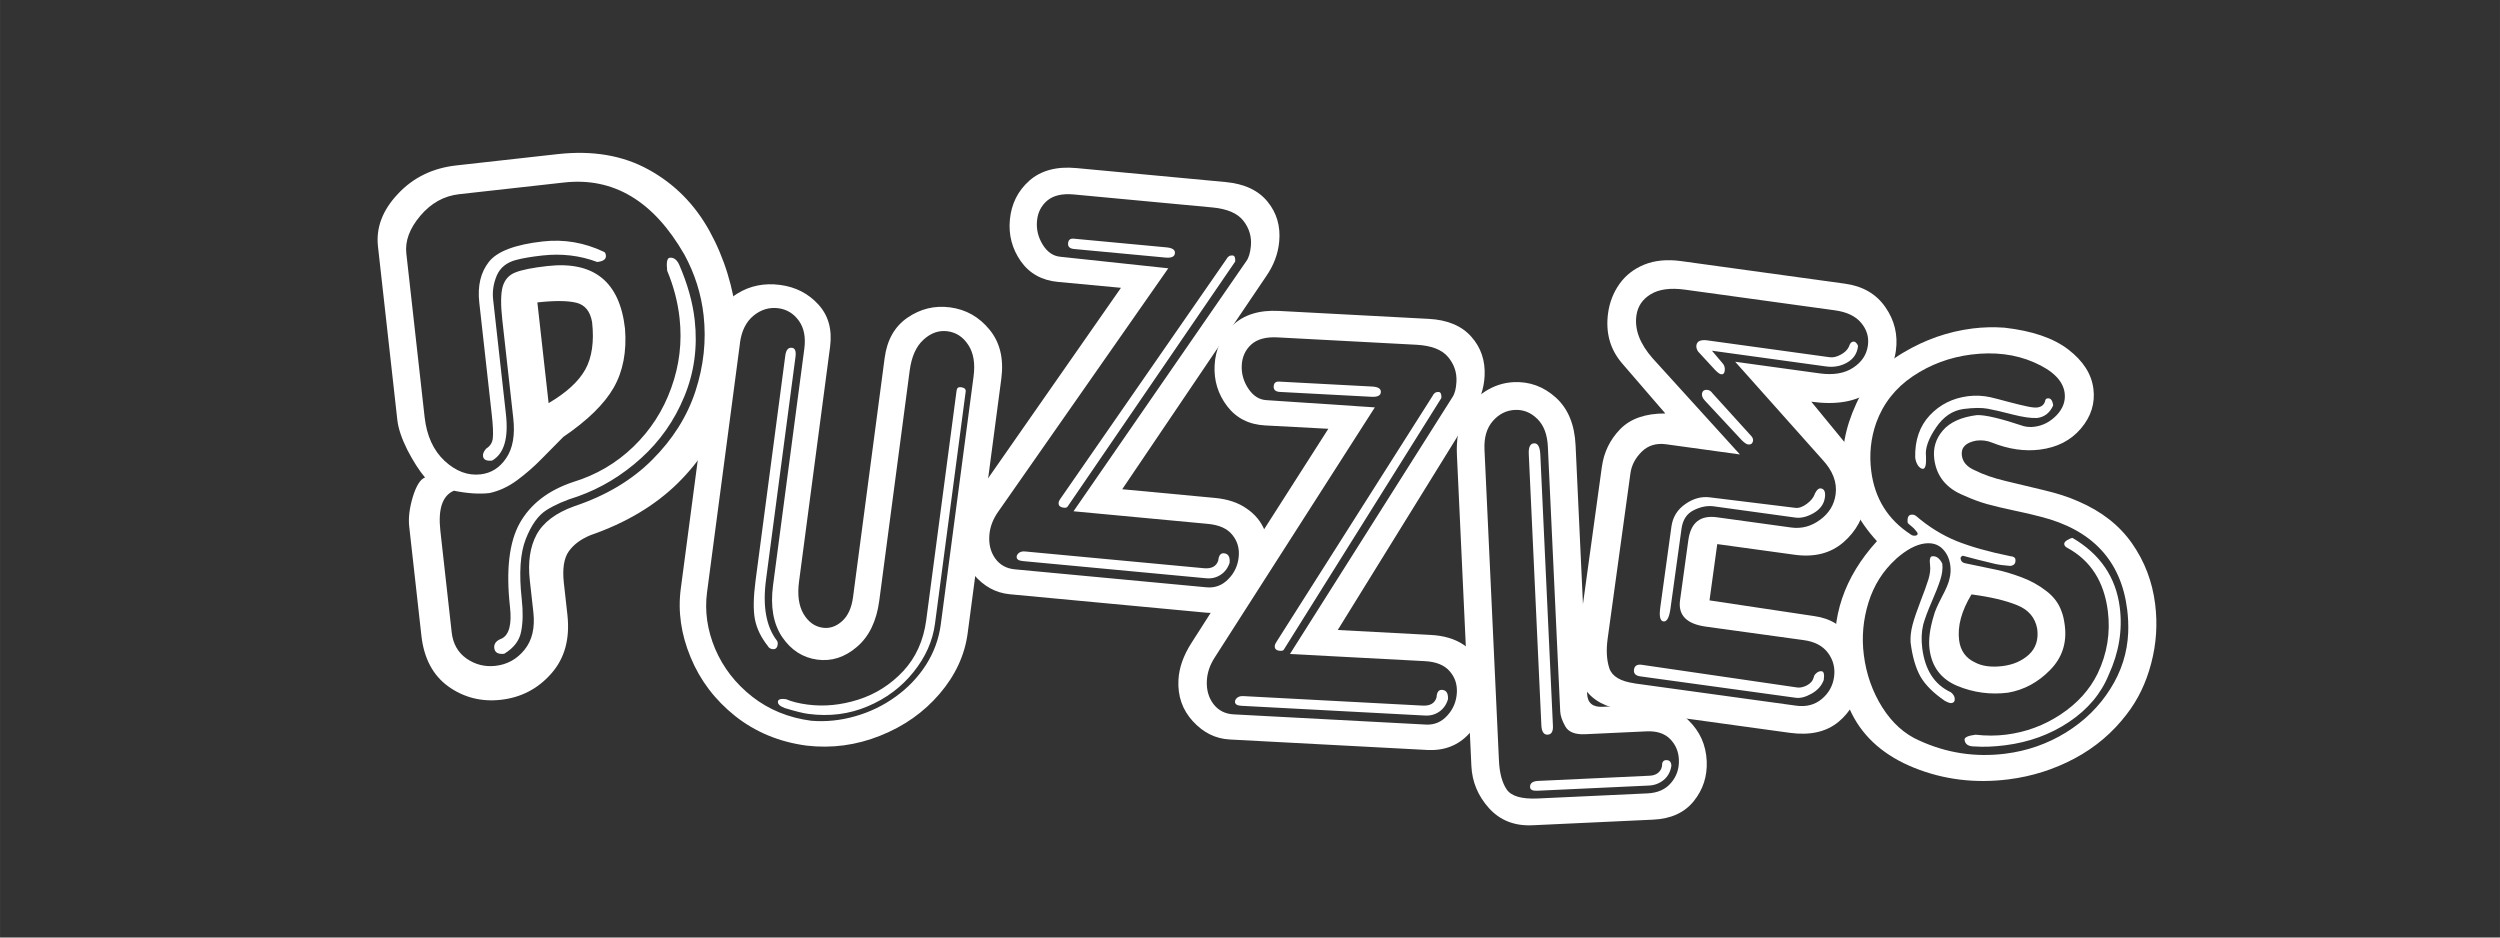 <?xml version="1.0" encoding="UTF-8" standalone="no"?>
<svg
   xmlns:dc="http://purl.org/dc/elements/1.1/"
   xmlns:cc="http://creativecommons.org/ns#"
   xmlns:rdf="http://www.w3.org/1999/02/22-rdf-syntax-ns#"
   xmlns:svg="http://www.w3.org/2000/svg"
   xmlns="http://www.w3.org/2000/svg"
   id="svg8"
   version="1.1"
   viewBox="0 0 105.833 39.688"
   height="150"
   width="400">
  <rect x="0" y="0" width="105.833" height="39.688" fill="#333333" stroke="none"/>
  <defs
     id="defs2" />
  <g
     transform="translate(0,-257.312)"
     id="layer1">
    <path
       d="m 17.992,277.526 q -0.374,-0.445 -0.747,-1.166 -0.365,-0.73 -0.425,-1.267 l -0.82,-7.349 q -0.132,-1.186 0.84,-2.219 0.971,-1.041 2.47,-1.209 l 4.295,-0.479 q 2.22,-0.248 3.854,0.657 1.642,0.904 2.578,2.601 0.936,1.697 1.171,3.804 0.144,1.874 -0.475,3.672 -0.612,1.788 -2.052,3.207 -1.441,1.41 -3.675,2.187 -0.613,0.247 -0.929,0.688 -0.308,0.44 -0.208,1.338 l 0.15,1.346 q 0.171,1.531 -0.687,2.495 -0.85,0.963 -2.132,1.106 -1.234,0.138 -2.221,-0.564 -0.98,-0.71 -1.141,-2.153 l -0.516,-4.624 q -0.06,-0.537 0.153,-1.25 0.221,-0.714 0.517,-0.82 z m 7.291,-9.122 q -1.093,-0.414 -2.327,-0.276 -0.689,0.077 -1.107,0.188 -0.599,0.156 -0.819,0.659 -0.212,0.502 -0.155,1.015 l 0.542,4.856 q 0.171,1.531 -0.584,1.964 -0.361,0.04 -0.387,-0.192 -0.016,-0.144 0.135,-0.315 0.258,-0.159 0.282,-0.453 0.031,-0.304 -0.047,-1.001 l -0.527,-4.728 q -0.118,-1.058 0.408,-1.725 0.526,-0.667 2.289,-0.864 1.338,-0.149 2.581,0.442 0.068,0.025 0.082,0.153 0.026,0.232 -0.367,0.276 z m -3.935,16.585 q -0.393,0.044 -0.425,-0.245 -0.03,-0.273 0.32,-0.401 0.468,-0.239 0.346,-1.337 -0.261,-2.34 0.415,-3.551 0.684,-1.212 2.257,-1.737 1.467,-0.448 2.551,-1.494 1.091,-1.055 1.604,-2.491 0.521,-1.437 0.351,-2.96 -0.114,-1.018 -0.524,-2.002 -0.059,-0.529 0.109,-0.548 0.248,-0.028 0.397,0.288 0.535,1.23 0.66,2.352 0.191,1.715 -0.442,3.238 -0.625,1.522 -1.834,2.614 -1.209,1.092 -2.676,1.613 -0.792,0.243 -1.323,0.578 -0.523,0.326 -0.877,1.226 -0.354,0.9 -0.17,2.55 0.088,0.793 -0.026,1.366 -0.107,0.572 -0.715,0.94 z m 1.4,-14.874 0.476,4.263 q 1.127,-0.661 1.553,-1.423 0.425,-0.77 0.288,-2.004 -0.118,-0.693 -0.676,-0.825 -0.558,-0.132 -1.64,-0.011 z m -4.774,4.849 q 0.133,1.194 0.849,1.861 0.714,0.659 1.516,0.569 0.681,-0.076 1.091,-0.69 0.418,-0.615 0.298,-1.689 l -0.465,-4.167 q -0.106,-0.954 0.015,-1.397 0.129,-0.444 0.533,-0.603 0.411,-0.167 1.365,-0.274 2.949,-0.329 3.282,2.652 0.115,1.464 -0.483,2.504 -0.591,1.031 -2.129,2.079 -0.43,0.437 -0.919,0.93 -0.481,0.492 -1.035,0.902 -0.555,0.411 -1.173,0.545 -0.657,0.073 -1.504,-0.1 -0.728,0.309 -0.574,1.695 l 0.479,4.295 q 0.081,0.729 0.627,1.115 0.554,0.384 1.227,0.309 0.745,-0.083 1.23,-0.681 0.485,-0.598 0.374,-1.591 l -0.15,-1.346 q -0.13,-1.162 0.287,-1.939 0.424,-0.778 1.594,-1.2 2.01,-0.671 3.302,-1.967 1.3,-1.297 1.827,-2.898 0.526,-1.608 0.347,-3.219 -0.151,-1.354 -0.814,-2.571 -1.953,-3.401 -5.095,-3.05 l -4.432,0.494 q -0.97,0.108 -1.651,0.914 -0.681,0.806 -0.593,1.592 z"
       style="font-style:normal;font-variant:normal;font-weight:normal;font-stretch:normal;font-size:medium;line-height:1.25;font-family:QuickSilver;-inkscape-font-specification:QuickSilver;letter-spacing:0px;word-spacing:0px;fill:#ffffff;fill-opacity:1;stroke:none;stroke-width:0.826"
       id="path819" />
    <path
       d="m 40.88,273.891 -1.299,9.823 q -0.145,1.099 -0.911,2.05 -0.759,0.951 -1.937,1.449 -1.171,0.499 -2.516,0.321 -0.331,-0.044 -0.992,-0.246 -0.315,-0.116 -0.293,-0.281 0.018,-0.139 0.343,-0.096 0.35,0.154 0.913,0.229 1.047,0.138 2.144,-0.209 1.105,-0.353 1.906,-1.21 0.802,-0.864 0.973,-2.163 l 1.285,-9.717 q 0.021,-0.159 0.187,-0.137 0.219,0.029 0.198,0.188 z M 30.264,271.301 q 0.141,-1.066 0.948,-1.56 0.807,-0.5 1.814,-0.367 0.98,0.13 1.616,0.827 0.642,0.698 0.497,1.798 l -1.314,9.935 q -0.112,0.848 0.19,1.366 0.309,0.519 0.819,0.587 0.437,0.058 0.812,-0.277 0.374,-0.335 0.465,-1.017 l 1.338,-10.121 q 0.152,-1.153 0.968,-1.712 0.823,-0.565 1.803,-0.436 1.007,0.133 1.668,0.942 0.668,0.809 0.5,2.081 l -1.424,10.77 q -0.184,1.391 -1.188,2.566 -1.004,1.175 -2.52,1.776 -1.508,0.603 -3.108,0.418 -1.729,-0.229 -3.023,-1.249 -1.286,-1.026 -1.888,-2.487 -0.609,-1.462 -0.418,-2.906 z m 2.98,1.061 q 0.047,-0.358 0.286,-0.326 0.192,0.025 0.145,0.383 l -1.248,9.439 q -0.222,1.682 0.462,2.575 0.046,0.06 0.032,0.166 -0.029,0.219 -0.221,0.193 -0.139,-0.019 -0.198,-0.134 -0.433,-0.549 -0.545,-1.13 -0.111,-0.588 0.029,-1.647 z m -1.918,-0.53 -1.395,10.551 q -0.159,1.199 0.343,2.397 0.509,1.193 1.572,2.027 1.063,0.828 2.494,1.017 0.933,0.077 1.865,-0.191 0.938,-0.267 1.714,-0.831 0.782,-0.564 1.283,-1.347 0.502,-0.79 0.624,-1.71 l 1.388,-10.498 q 0.109,-0.828 -0.222,-1.33 -0.33,-0.509 -0.88,-0.581 -0.55,-0.073 -1.018,0.357 -0.467,0.423 -0.584,1.304 l -1.288,9.743 q -0.172,1.298 -0.946,1.957 -0.768,0.66 -1.675,0.54 -0.921,-0.122 -1.491,-0.959 -0.563,-0.843 -0.385,-2.187 l 1.324,-10.015 q 0.097,-0.735 -0.234,-1.19 -0.331,-0.455 -0.861,-0.525 -0.576,-0.076 -1.052,0.312 -0.476,0.389 -0.578,1.157 z"
       style="font-style:normal;font-variant:normal;font-weight:normal;font-stretch:normal;font-size:medium;line-height:1.25;font-family:QuickSilver;-inkscape-font-specification:QuickSilver;letter-spacing:0px;word-spacing:0px;fill:#ffffff;fill-opacity:1;stroke:none;stroke-width:0.684"
       id="path821" />
    <path
       d="m 47.454,269.496 -2.668,-0.25 q -1.024,-0.096 -1.575,-0.879 -0.55,-0.79 -0.46,-1.754 0.094,-1.004 0.826,-1.654 0.739,-0.649 1.989,-0.532 l 6.32,0.592 q 1.191,0.112 1.774,0.831 0.584,0.712 0.493,1.69 -0.072,0.772 -0.546,1.459 l -6.1,9.024 3.925,0.368 q 0.812,0.076 1.34,0.448 0.536,0.366 0.76,0.917 0.223,0.551 0.167,1.156 -0.094,1.004 -0.812,1.722 -0.718,0.718 -1.796,0.617 l -8.342,-0.782 q -0.891,-0.084 -1.526,-0.834 -0.634,-0.751 -0.538,-1.775 0.072,-0.765 0.614,-1.54 z m 2.003,-0.826 -7.208,10.316 q -0.318,0.453 -0.364,0.952 -0.055,0.585 0.241,1.009 0.296,0.417 0.835,0.467 l 8.116,0.761 q 0.532,0.05 0.918,-0.343 0.392,-0.393 0.445,-0.958 0.049,-0.526 -0.27,-0.918 -0.318,-0.399 -1.03,-0.466 l -5.694,-0.534 7.314,-10.588 q 0.154,-0.207 0.194,-0.639 0.055,-0.592 -0.316,-1.07 -0.371,-0.478 -1.316,-0.566 l -5.861,-0.549 q -0.732,-0.069 -1.125,0.257 -0.386,0.326 -0.436,0.858 -0.05,0.532 0.241,1.009 0.291,0.47 0.744,0.513 z m -6.069,11.987 7.577,0.71 q 0.486,0.045 0.608,-0.326 0.031,-0.326 0.243,-0.306 0.273,0.025 0.237,0.405 -0.112,0.332 -0.383,0.508 -0.271,0.176 -0.611,0.144 l -7.763,-0.728 q -0.273,-0.025 -0.257,-0.192 0.008,-0.086 0.102,-0.158 0.101,-0.071 0.247,-0.057 z m 8.901,-12.272 -7.1,10.38 q -0.038,0.05 -0.145,0.04 -0.246,-0.023 -0.229,-0.209 0.007,-0.08 0.069,-0.161 l 7.031,-10.145 q 0.091,-0.18 0.264,-0.163 0.133,0.013 0.11,0.259 z m -6.834,-0.969 3.925,0.368 q 0.379,0.035 0.359,0.248 -0.021,0.22 -0.4,0.184 l -3.872,-0.363 q -0.273,-0.025 -0.252,-0.245 0.02,-0.213 0.239,-0.192 z"
       style="font-style:normal;font-variant:normal;font-weight:normal;font-stretch:normal;font-size:medium;line-height:1.25;font-family:QuickSilver;-inkscape-font-specification:QuickSilver;letter-spacing:0px;word-spacing:0px;fill:#ffffff;fill-opacity:1;stroke:none;stroke-width:0.684"
       id="path823" />
    <path
       d="m 56.233,275.464 -2.675,-0.142 q -1.027,-0.054 -1.609,-0.815 -0.582,-0.767 -0.53,-1.734 0.053,-1.007 0.759,-1.686 0.712,-0.678 1.966,-0.612 l 6.338,0.336 q 1.194,0.063 1.806,0.758 0.612,0.688 0.56,1.669 -0.041,0.774 -0.487,1.48 l -5.73,9.264 3.936,0.209 q 0.814,0.043 1.357,0.393 0.55,0.344 0.796,0.885 0.246,0.542 0.213,1.149 -0.053,1.007 -0.742,1.754 -0.689,0.746 -1.769,0.689 l -8.367,-0.444 q -0.894,-0.047 -1.558,-0.772 -0.664,-0.724 -0.61,-1.752 0.041,-0.767 0.551,-1.563 z m 1.968,-0.906 -6.785,10.599 q -0.299,0.466 -0.326,0.966 -0.031,0.587 0.282,0.998 0.313,0.405 0.853,0.433 l 8.14,0.432 q 0.534,0.028 0.903,-0.38 0.376,-0.408 0.406,-0.975 0.028,-0.527 -0.307,-0.906 -0.334,-0.386 -1.048,-0.424 l -5.711,-0.303 6.88,-10.875 q 0.145,-0.213 0.168,-0.647 0.032,-0.594 -0.359,-1.056 -0.39,-0.462 -1.338,-0.513 l -5.878,-0.312 q -0.734,-0.039 -1.113,0.302 -0.373,0.342 -0.401,0.875 -0.028,0.534 0.282,0.998 0.31,0.458 0.764,0.482 z m -5.58,12.222 7.599,0.403 q 0.487,0.026 0.594,-0.35 0.017,-0.327 0.231,-0.316 0.274,0.015 0.253,0.395 -0.098,0.336 -0.362,0.523 -0.264,0.187 -0.604,0.169 L 52.546,287.191 q -0.274,-0.015 -0.265,-0.181 0.005,-0.087 0.096,-0.162 0.098,-0.075 0.244,-0.067 z m 8.398,-12.621 -6.674,10.659 q -0.036,0.052 -0.143,0.046 -0.247,-0.013 -0.237,-0.2 0.004,-0.08 0.062,-0.164 l 6.615,-10.421 q 0.083,-0.183 0.257,-0.174 0.133,0.007 0.12,0.254 z m -6.868,-0.692 3.936,0.209 q 0.38,0.02 0.369,0.234 -0.012,0.22 -0.392,0.2 l -3.883,-0.206 q -0.274,-0.015 -0.262,-0.235 0.011,-0.214 0.232,-0.202 z"
       style="font-style:normal;font-variant:normal;font-weight:normal;font-stretch:normal;font-size:medium;line-height:1.25;font-family:QuickSilver;-inkscape-font-specification:QuickSilver;letter-spacing:0px;word-spacing:0px;fill:#ffffff;fill-opacity:1;stroke:none;stroke-width:0.684"
       id="path825" />
    <path
       d="m 61.676,276.565 q -0.044,-0.948 0.285,-1.632 0.336,-0.684 0.901,-1.045 0.571,-0.368 1.219,-0.398 1.008,-0.047 1.783,0.653 0.775,0.7 0.836,2.021 l 0.489,10.525 q 0.027,0.574 0.654,0.545 l 1.669,-0.077 q 1.248,-0.058 1.97,0.651 0.722,0.702 0.769,1.717 0.045,0.968 -0.549,1.704 -0.588,0.73 -1.716,0.782 l -5.112,0.238 q -1.135,0.053 -1.84,-0.724 -0.698,-0.777 -0.745,-1.785 z m 1.167,-0.221 0.613,13.175 q 0.036,0.774 0.324,1.209 0.294,0.434 1.316,0.387 l 4.645,-0.216 q 0.654,-0.03 1.003,-0.448 0.355,-0.418 0.329,-0.985 -0.024,-0.521 -0.375,-0.872 -0.351,-0.352 -0.998,-0.321 l -2.596,0.121 q -0.634,0.029 -0.838,-0.329 -0.204,-0.358 -0.217,-0.639 L 65.526,276.219 q -0.036,-0.774 -0.449,-1.176 -0.407,-0.402 -0.941,-0.378 -0.554,0.026 -0.941,0.472 -0.387,0.446 -0.352,1.207 z m 1.875,0.187 q -0.02,-0.44 0.226,-0.452 0.24,-0.011 0.263,0.483 l 0.534,11.479 q 0.017,0.36 -0.224,0.372 -0.247,0.011 -0.266,-0.402 z m 0.396,13.84 4.725,-0.22 q 0.247,-0.011 0.388,-0.152 0.147,-0.147 0.137,-0.361 0.034,-0.142 0.16,-0.148 0.22,-0.011 0.232,0.237 -0.056,0.377 -0.326,0.604 -0.271,0.22 -0.624,0.236 l -4.725,0.22 q -0.3,0.014 -0.308,-0.153 -0.011,-0.247 0.342,-0.263 z"
       style="font-style:normal;font-variant:normal;font-weight:normal;font-stretch:normal;font-size:medium;line-height:1.25;font-family:QuickSilver;-inkscape-font-specification:QuickSilver;letter-spacing:0px;word-spacing:0px;fill:#ffffff;fill-opacity:1;stroke:none;stroke-width:0.684"
       id="path827" />
    <path
       d="m 70.499,274.816 -1.809,-2.097 q -0.787,-0.898 -0.614,-2.155 0.094,-0.682 0.48,-1.229 0.386,-0.547 1.05,-0.82 0.671,-0.272 1.565,-0.149 l 6.936,0.956 q 1.125,0.155 1.705,0.99 0.586,0.836 0.447,1.849 -0.147,1.066 -1.073,1.72 -0.92,0.656 -2.508,0.437 l 1.842,2.243 q 0.641,0.783 0.485,1.915 -0.149,1.079 -0.962,1.79 -0.812,0.704 -2.07,0.531 l -3.276,-0.451 -0.328,2.383 4.434,0.665 q 1.046,0.144 1.557,0.983 0.519,0.834 0.382,1.826 -0.142,1.033 -0.919,1.674 -0.775,0.635 -2.059,0.458 l -6.996,-0.964 q -2.33,-0.321 -1.979,-2.869 l 1.023,-7.426 q 0.128,-0.927 0.773,-1.593 0.652,-0.672 1.913,-0.667 z m -1.298,11.428 6.837,0.942 q 0.642,0.088 1.084,-0.282 0.442,-0.371 0.52,-0.933 0.078,-0.563 -0.252,-1.013 -0.329,-0.45 -1.031,-0.547 l -4.143,-0.571 q -1.224,-0.169 -1.094,-1.115 l 0.351,-2.548 q 0.153,-1.112 1.212,-0.966 l 3.144,0.433 q 0.655,0.09 1.218,-0.324 0.57,-0.414 0.661,-1.076 0.106,-0.768 -0.571,-1.488 l -3.68,-4.129 3.574,0.492 q 0.874,0.12 1.415,-0.237 0.548,-0.356 0.629,-0.945 0.073,-0.529 -0.286,-0.957 -0.353,-0.426 -1.114,-0.531 l -6.341,-0.874 q -0.92,-0.127 -1.449,0.191 -0.529,0.318 -0.611,0.907 -0.122,0.887 0.688,1.808 l 3.695,4.07 -3.117,-0.43 q -0.635,-0.088 -1.042,0.315 -0.406,0.403 -0.476,0.912 l -0.964,6.996 q -0.101,0.735 0.07,1.257 0.172,0.516 1.072,0.64 z m 0.304,-0.788 6.578,0.96 q 0.179,0.025 0.403,-0.086 0.232,-0.116 0.297,-0.344 0.014,-0.099 0.12,-0.186 0.106,-0.087 0.219,-0.071 0.132,0.018 0.084,0.369 -0.131,0.36 -0.511,0.577 -0.381,0.217 -0.672,0.177 l -6.586,-0.907 q -0.298,-0.041 -0.264,-0.286 0.034,-0.245 0.332,-0.204 z m 1.211,-2.376 q -0.078,0.569 -0.297,0.539 -0.212,-0.029 -0.133,-0.598 l 0.471,-3.415 q 0.084,-0.609 0.591,-0.957 0.508,-0.355 1.044,-0.281 l 3.608,0.443 q 0.218,0.03 0.489,-0.169 0.27,-0.199 0.344,-0.438 0.113,-0.234 0.252,-0.215 0.218,0.03 0.169,0.388 -0.057,0.41 -0.475,0.656 -0.417,0.239 -0.775,0.19 l -3.448,-0.475 q -0.417,-0.058 -0.859,0.165 -0.435,0.217 -0.512,0.779 z m 3.439,-7.289 q 0.068,0.09 0.057,0.176 -0.026,0.185 -0.217,0.159 -0.086,-0.012 -0.253,-0.17 l -1.563,-1.679 q -0.147,-0.155 -0.128,-0.294 0.026,-0.192 0.245,-0.162 0.113,0.015 0.203,0.143 z m -1.255,-3.127 q 0.142,0.141 0.114,0.346 -0.023,0.165 -0.155,0.147 -0.093,-0.013 -0.275,-0.207 l -0.698,-0.757 q -0.089,-0.134 -0.072,-0.259 0.037,-0.271 0.468,-0.212 l 5.176,0.713 q 0.212,0.029 0.46,-0.105 0.254,-0.134 0.35,-0.336 0.073,-0.239 0.226,-0.218 0.06,0.009 0.11,0.082 0.058,0.068 0.049,0.135 -0.061,0.443 -0.463,0.671 -0.402,0.228 -0.892,0.16 l -4.825,-0.665 z"
       style="font-style:normal;font-variant:normal;font-weight:normal;font-stretch:normal;font-size:medium;line-height:1.25;font-family:QuickSilver;-inkscape-font-specification:QuickSilver;letter-spacing:0px;word-spacing:0px;fill:#ffffff;fill-opacity:1;stroke:none;stroke-width:0.684"
       id="path829" />
    <path
       d="m 79.457,280.221 q -1.218,-1.327 -1.411,-2.852 -0.179,-1.418 0.534,-2.963 0.605,-1.343 1.989,-2.164 1.384,-0.828 2.935,-1.024 0.65,-0.082 1.342,-0.035 1.776,0.2 2.717,0.929 0.94,0.723 1.058,1.658 0.117,0.921 -0.528,1.683 -0.639,0.754 -1.739,0.893 -0.974,0.123 -2.024,-0.296 -0.313,-0.129 -0.671,-0.084 -0.671,0.125 -0.607,0.629 0.052,0.411 0.544,0.625 0.532,0.269 1.289,0.45 0.764,0.18 1.618,0.388 0.86,0.201 1.482,0.479 1.474,0.635 2.272,1.78 0.797,1.138 0.977,2.557 0.162,1.279 -0.166,2.52 -0.322,1.233 -1.034,2.151 -0.889,1.17 -2.207,1.875 -1.312,0.698 -2.791,0.885 -2.114,0.267 -3.994,-0.485 -1.873,-0.753 -2.647,-2.292 -0.524,-1.052 -0.666,-2.179 -0.359,-2.837 1.729,-5.128 z m 0.809,0.753 q -0.828,0.751 -1.167,1.845 -0.34,1.094 -0.197,2.22 0.153,1.213 0.778,2.212 0.631,0.998 1.558,1.406 1.745,0.803 3.66,0.561 1.385,-0.175 2.56,-0.896 1.174,-0.728 1.875,-1.84 0.708,-1.113 0.761,-2.393 0.018,-0.494 -0.044,-0.984 -0.392,-3.095 -3.668,-3.92 -0.46,-0.124 -1.124,-0.262 -0.657,-0.139 -1.146,-0.273 -0.489,-0.14 -0.961,-0.357 -1.128,-0.45 -1.267,-1.55 -0.086,-0.683 0.36,-1.204 0.452,-0.529 1.446,-0.654 0.523,-0.019 1.985,0.469 0.216,0.054 0.448,0.024 0.537,-0.068 0.942,-0.489 0.404,-0.428 0.339,-0.939 -0.098,-0.776 -1.296,-1.298 -1.183,-0.517 -2.661,-0.33 -1.359,0.172 -2.47,0.918 -1.104,0.746 -1.549,1.967 -0.347,0.987 -0.213,2.041 0.22,1.743 1.666,2.685 0.09,0.07 0.196,0.056 0.113,-0.014 0.103,-0.094 -0.005,-0.04 -0.107,-0.155 -0.033,-0.05 -0.161,-0.155 -0.128,-0.105 -0.152,-0.136 -0.041,-0.325 0.151,-0.349 0.113,-0.014 0.202,0.055 0.808,0.692 1.717,1.062 0.908,0.363 2.277,0.641 0.197,0.015 0.212,0.135 0.031,0.245 -0.214,0.276 -0.38,-0.026 -0.651,-0.086 -0.27,-0.06 -0.744,-0.182 -0.468,-0.129 -0.62,-0.164 -0.102,0.046 -0.093,0.119 0.021,0.166 0.187,0.199 0.871,0.179 1.328,0.277 0.463,0.096 1.05,0.312 0.586,0.215 1.064,0.586 0.477,0.364 0.649,0.874 0.087,0.211 0.135,0.589 0.141,1.114 -0.63,1.891 -0.764,0.777 -1.772,0.951 -1.114,0.141 -2.151,-0.287 -1.032,-0.435 -1.173,-1.555 -0.075,-0.59 0.183,-1.431 0.063,-0.25 0.334,-0.77 0.278,-0.52 0.326,-0.775 0.073,-0.272 0.037,-0.557 -0.057,-0.451 -0.341,-0.725 -0.284,-0.274 -0.741,-0.216 -0.557,0.07 -1.217,0.652 z m 1.268,-4.349 q 0.025,0.515 -0.121,0.534 -0.093,0.012 -0.204,-0.122 -0.105,-0.141 -0.132,-0.354 -0.025,-1.101 0.616,-1.788 0.647,-0.688 1.621,-0.811 0.471,-0.059 0.941,0.043 0.215,0.047 0.752,0.194 0.536,0.141 0.82,0.199 0.284,0.059 0.416,0.042 0.292,-0.037 0.344,-0.313 0.019,-0.063 0.098,-0.073 0.192,-0.024 0.233,0.3 -0.21,0.471 -0.68,0.531 -0.375,0.021 -1.049,-0.15 -0.676,-0.177 -1.054,-0.244 -0.379,-0.067 -1.002,0.012 -0.709,0.09 -1.185,0.803 -0.476,0.707 -0.414,1.197 z m 2.097,11.79 q 0.676,0.076 1.299,-0.003 1.259,-0.159 2.309,-0.858 1.056,-0.699 1.56,-1.726 0.607,-1.269 0.433,-2.648 -0.237,-1.876 -1.719,-2.678 -0.115,-0.059 -0.127,-0.152 -0.011,-0.086 0.12,-0.17 0.137,-0.085 0.23,-0.096 1.76,1.03 2.002,2.946 0.181,1.432 -0.468,2.847 -0.488,1.2 -1.68,1.997 -1.186,0.796 -2.71,0.989 -0.709,0.09 -1.294,0.049 -0.384,9.9e-4 -0.419,-0.277 -0.02,-0.159 0.464,-0.22 z m -1.049,-1.8 q 0.149,0.116 0.167,0.255 0.023,0.185 -0.142,0.206 -0.086,0.011 -0.282,-0.099 -0.715,-0.489 -1.025,-1.022 -0.304,-0.541 -0.418,-1.442 -0.023,-0.341 0.081,-0.744 0.11,-0.411 0.338,-0.999 0.229,-0.588 0.334,-0.925 0.105,-0.343 0.071,-0.608 -0.045,-0.358 0.087,-0.375 0.259,-0.033 0.43,0.309 0.04,0.318 -0.087,0.698 -0.121,0.372 -0.367,0.935 -0.245,0.563 -0.352,0.947 -0.11,0.458 -0.042,1.002 0.175,1.385 1.205,1.861 z m 0.877,-4.138 q -0.635,1.05 -0.523,1.938 0.084,0.663 0.671,0.939 0.462,0.245 1.178,0.154 0.669,-0.085 1.104,-0.483 0.44,-0.406 0.355,-1.082 -0.125,-0.725 -0.863,-1.016 -0.738,-0.297 -1.922,-0.451 z"
       style="font-style:normal;font-variant:normal;font-weight:normal;font-stretch:normal;font-size:medium;line-height:1.25;font-family:QuickSilver;-inkscape-font-specification:QuickSilver;letter-spacing:0px;word-spacing:0px;fill:#ffffff;fill-opacity:1;stroke:none;stroke-width:0.684"
       id="path831" />
  </g>
</svg>

